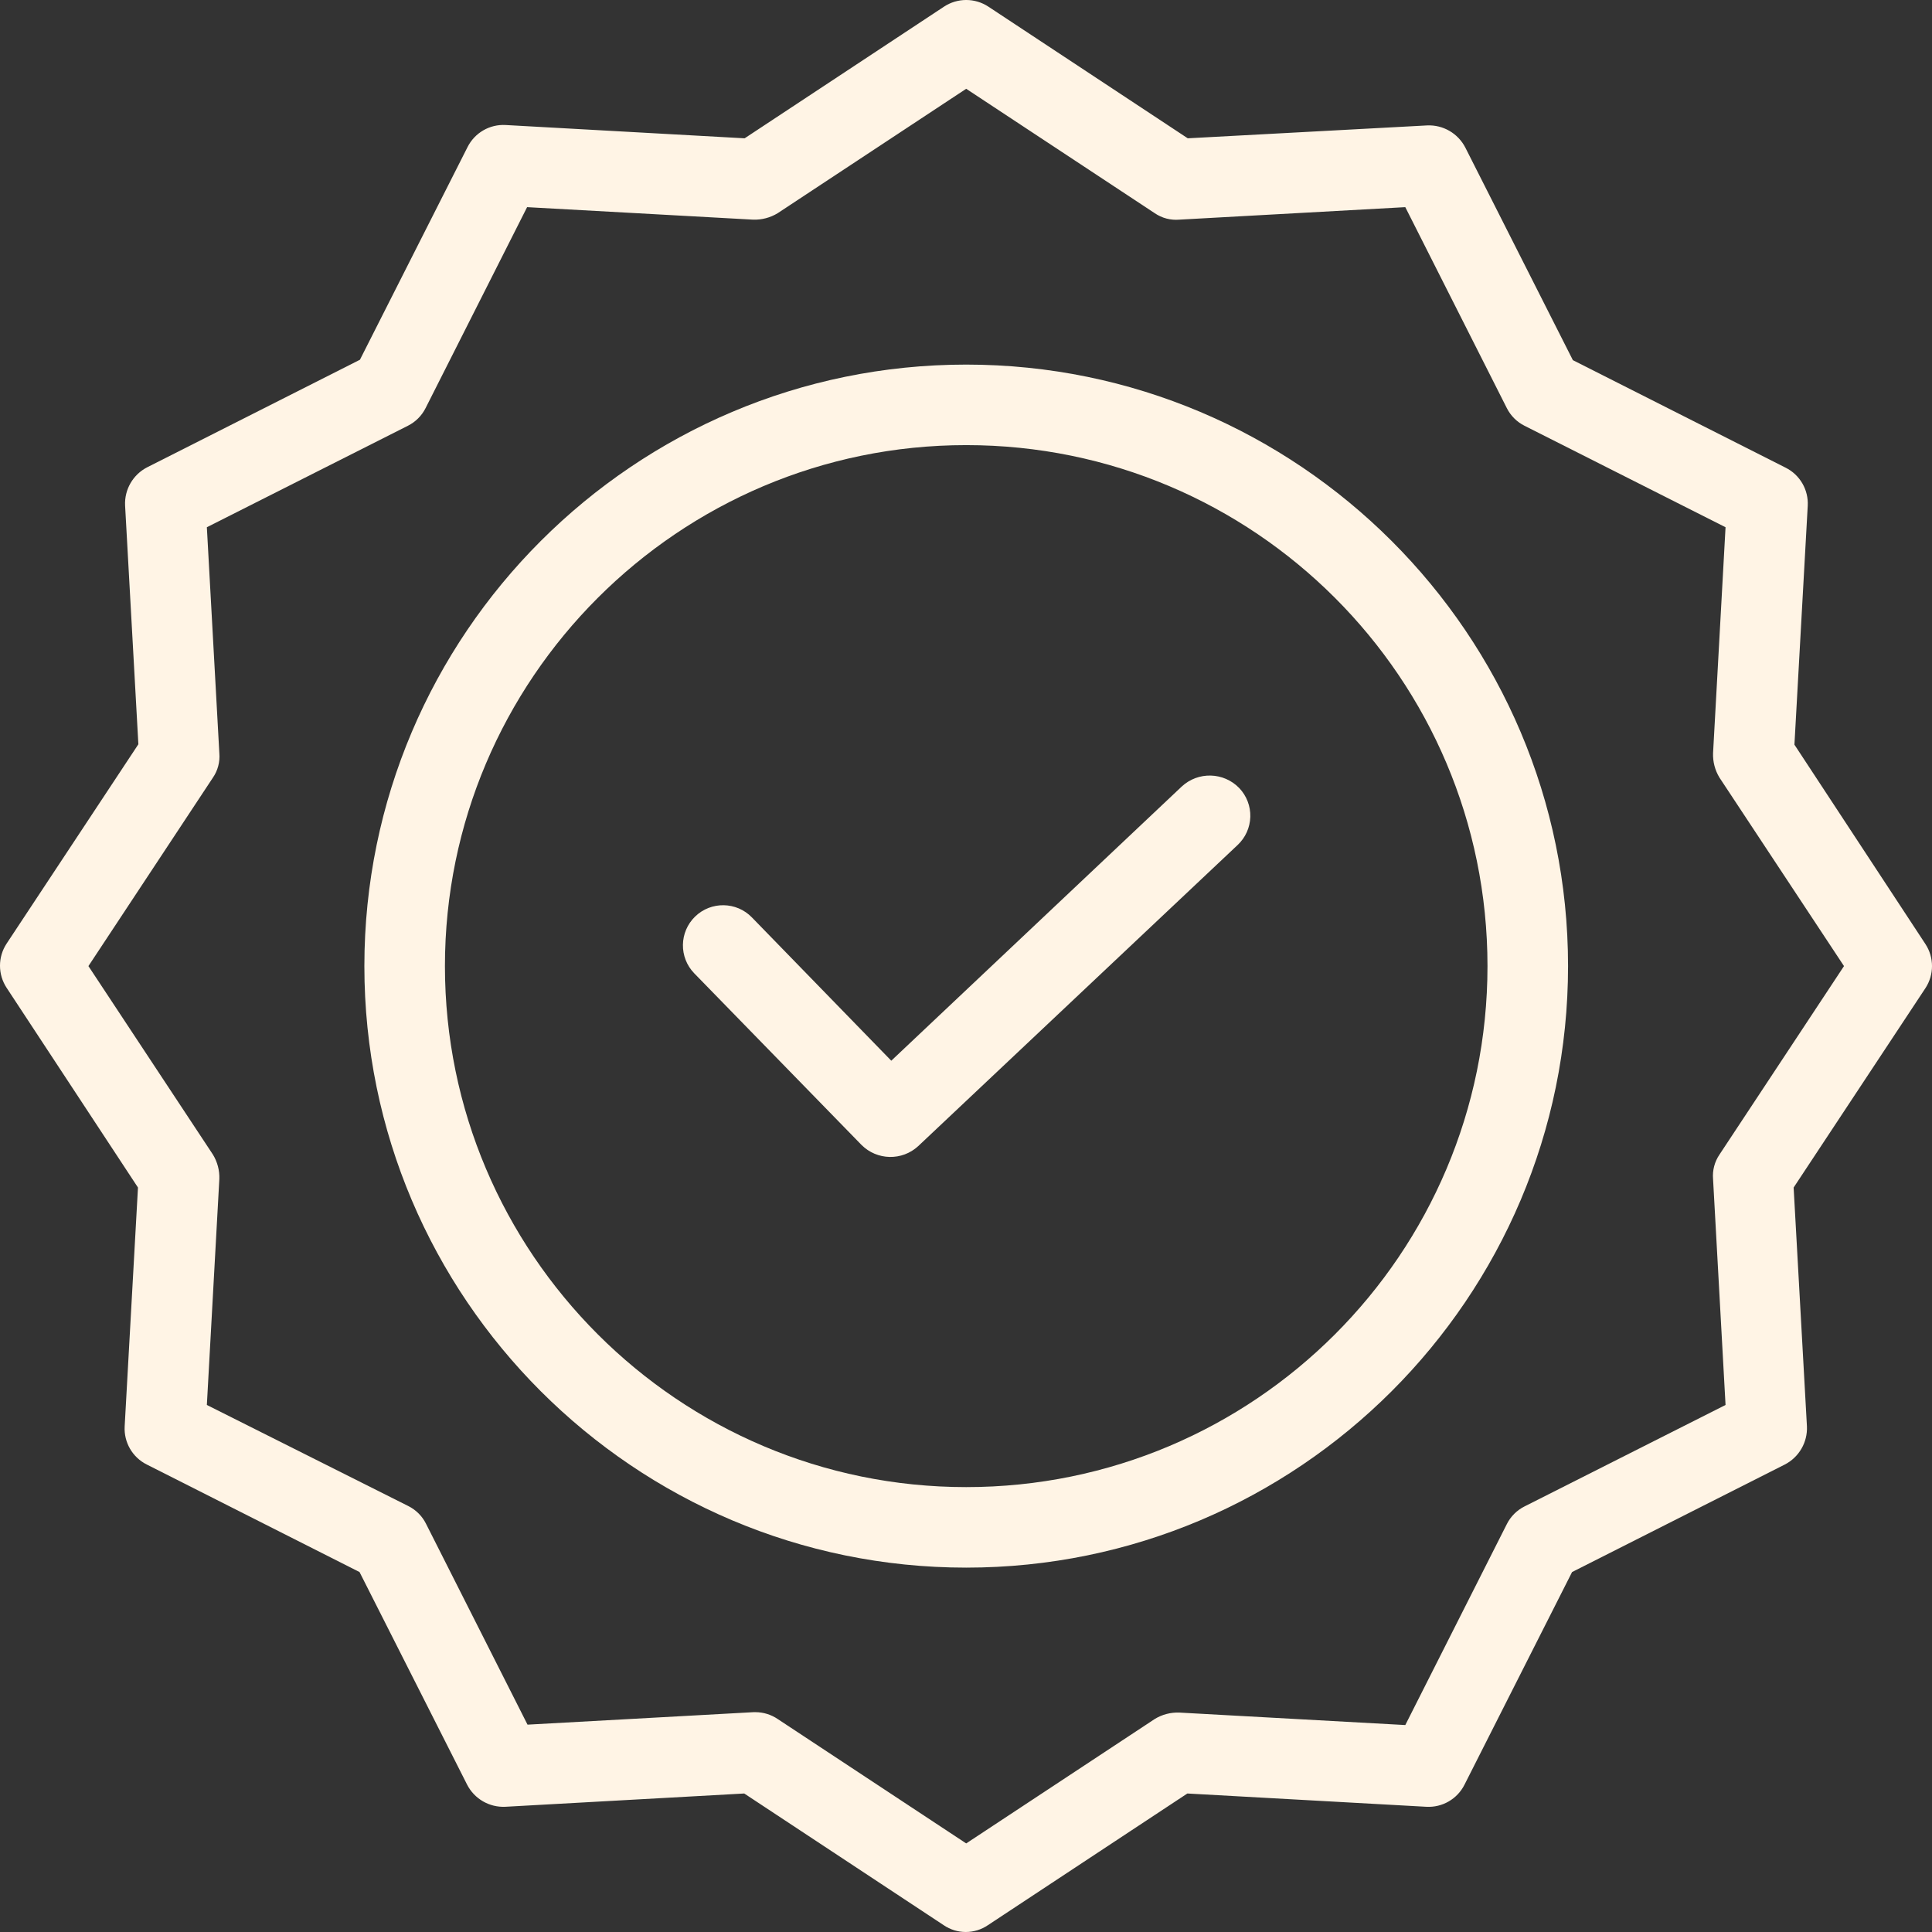 <svg width="87" height="87" viewBox="0 0 87 87" fill="none" xmlns="http://www.w3.org/2000/svg">
<rect x="0" y="0" width="87" height="87" fill="#333333" stroke="none"/>
<path d="M53.214 35.419L40.135 47.765L33.858 41.311C33.163 40.595 32.017 40.579 31.301 41.274C30.585 41.97 30.568 43.115 31.264 43.831L38.792 51.555C39.492 52.258 40.622 52.282 41.35 51.609L55.736 38.047C56.085 37.718 56.289 37.264 56.303 36.784C56.316 36.305 56.138 35.839 55.808 35.491C55.108 34.764 53.954 34.732 53.214 35.419Z" fill="#FFF4E5"/>
<path d="M43.509 16.418C28.562 16.418 16.408 28.565 16.408 43.504C16.408 58.444 28.562 70.592 43.509 70.592C58.457 70.592 70.611 58.444 70.611 43.504C70.611 28.565 58.457 16.418 43.509 16.418ZM43.509 66.966C30.557 66.966 20.036 56.432 20.036 43.504C20.036 30.577 30.557 20.044 43.509 20.044C56.473 20.044 66.983 30.547 66.983 43.504C66.983 56.461 56.473 66.966 43.509 66.966Z" fill="#FFF4E5"/>
<path d="M80.805 33.533L81.404 22.781C81.446 22.059 81.053 21.381 80.406 21.059L70.828 16.218L65.985 6.645C65.655 6.004 64.981 5.614 64.262 5.648L53.486 6.228L44.507 0.299C43.901 -0.1 43.117 -0.1 42.511 0.299L33.532 6.228L22.775 5.63C22.052 5.587 21.375 5.98 21.052 6.627L16.208 16.2L6.631 21.041C5.989 21.369 5.599 22.043 5.633 22.763L6.231 33.515L0.299 42.489C-0.1 43.094 -0.1 43.878 0.299 44.484L6.213 53.476L5.614 64.228C5.573 64.95 5.964 65.627 6.612 65.95L16.19 70.791L21.034 80.364C21.362 81.006 22.036 81.395 22.757 81.361L33.514 80.763L42.493 86.691C43.095 87.103 43.887 87.103 44.489 86.691L53.468 80.763L64.225 81.361C64.948 81.403 65.625 81.011 65.949 80.364L70.792 70.791L80.37 65.95C81.011 65.621 81.402 64.948 81.368 64.228L80.769 53.476L86.701 44.502C87.1 43.897 87.1 43.112 86.701 42.507L80.805 33.533ZM77.431 51.99C77.21 52.314 77.107 52.704 77.141 53.096L77.703 63.267L68.651 67.836C68.306 68.008 68.026 68.289 67.853 68.634L63.282 77.681L53.105 77.119C52.716 77.105 52.331 77.205 51.999 77.409L43.509 83.011L35.02 77.409C34.725 77.21 34.378 77.102 34.022 77.101H33.931L23.755 77.663L19.183 68.615C19.011 68.27 18.731 67.991 18.385 67.818L9.315 63.267L9.877 53.096C9.892 52.706 9.79 52.322 9.587 51.99L3.982 43.504L9.587 35.019C9.809 34.696 9.911 34.305 9.877 33.914L9.315 23.742L18.367 19.173C18.712 19 18.992 18.721 19.165 18.376L23.736 9.328L33.913 9.891C34.302 9.904 34.687 9.803 35.02 9.6L43.509 3.998L51.999 9.6C52.323 9.822 52.714 9.925 53.105 9.891L63.282 9.328L67.853 18.376C68.026 18.721 68.306 19 68.651 19.173L77.703 23.742L77.141 33.914C77.127 34.302 77.228 34.687 77.431 35.019L83.037 43.504L77.431 51.99Z" fill="#FFF4E5"/>
</svg>
